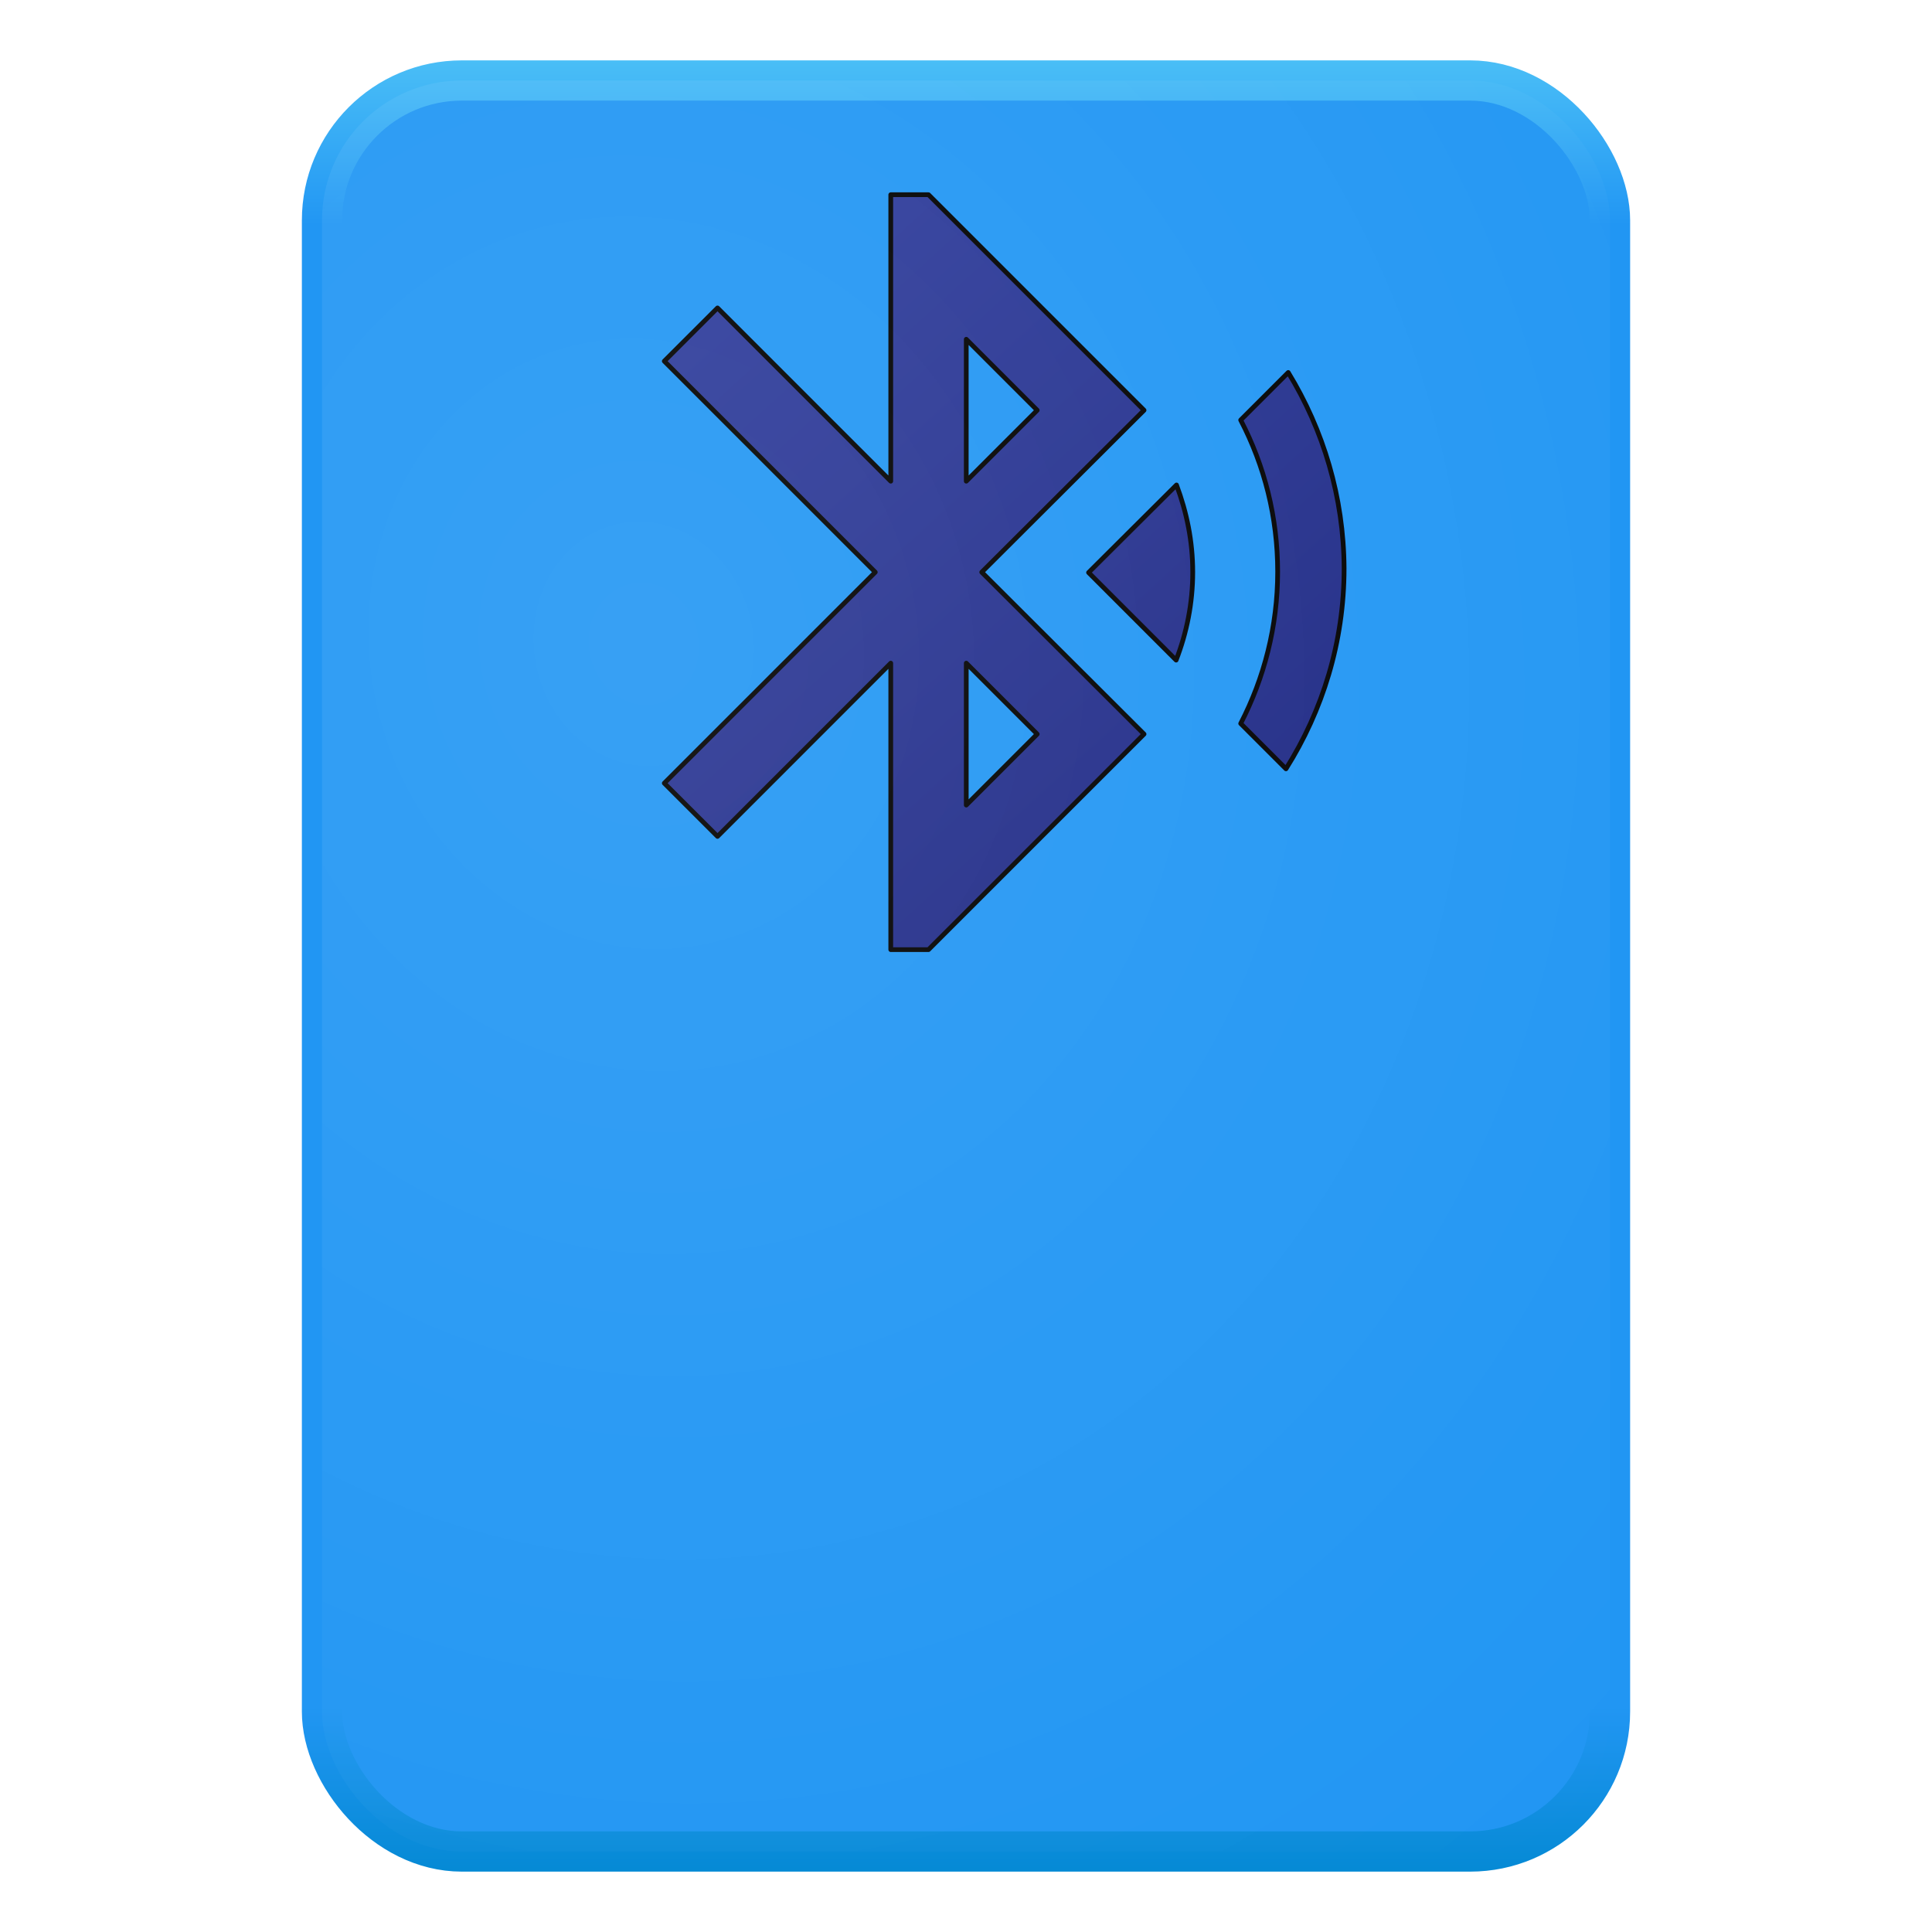 <?xml version="1.0" encoding="UTF-8" standalone="no"?>
<svg
   xmlns:osb="http://www.openswatchbook.org/uri/2009/osb"
   xmlns:dc="http://purl.org/dc/elements/1.1/"
   xmlns:cc="http://creativecommons.org/ns#"
   xmlns:rdf="http://www.w3.org/1999/02/22-rdf-syntax-ns#"
   xmlns:svg="http://www.w3.org/2000/svg"
   xmlns="http://www.w3.org/2000/svg"
   xmlns:xlink="http://www.w3.org/1999/xlink"
   xmlns:sodipodi="http://sodipodi.sourceforge.net/DTD/sodipodi-0.dtd"
   xmlns:inkscape="http://www.inkscape.org/namespaces/inkscape"
   width="192"
   height="192"
   viewBox="0 0 192 192"
   id="svg2"
   version="1.1"
   inkscape:version="0.48.5 r10040"
   sodipodi:docname="btcar.svg"
   inkscape:export-filename="/media/XXX/data/Work/android-obd-reader-cleaner/src/main/res/drawable-xxhdpi/ic_btcar.png"
   inkscape:export-xdpi="67.5"
   inkscape:export-ydpi="67.5"
   enable-background="new">
  <title
     id="title3859">btcar</title>
  <defs
     id="defs108">
    <linearGradient
       id="linearGradient3926">
      <stop
         id="stop3928"
         offset="0"
         style="stop-color:#4fc3f7;stop-opacity:1;" />
      <stop
         style="stop-color:#2196f3;stop-opacity:1;"
         offset="0.1"
         id="stop4374" />
      <stop
         id="stop4372"
         offset="0.9"
         style="stop-color:#2196f3;stop-opacity:1;" />
      <stop
         id="stop3930"
         offset="1"
         style="stop-color:#0288d1;stop-opacity:1;" />
    </linearGradient>
    <linearGradient
       id="linearGradient3912"
       osb:paint="solid">
      <stop
         style="stop-color:#000000;stop-opacity:1;"
         offset="0"
         id="stop3914" />
    </linearGradient>
    <linearGradient
       id="linearGradient3889">
      <stop
         style="stop-color:#000000;stop-opacity:0.235;"
         offset="0"
         id="stop3891" />
      <stop
         style="stop-color:#000000;stop-opacity:0;"
         offset="1"
         id="stop3893" />
    </linearGradient>
    <linearGradient
       id="linearGradient4546">
      <stop
         style="stop-color:#ffffff;stop-opacity:1;"
         offset="0"
         id="stop4548" />
      <stop
         style="stop-color:#efefef;stop-opacity:1;"
         offset="1"
         id="stop4550" />
    </linearGradient>
    <filter
       style="color-interpolation-filters:sRGB;"
       inkscape:label="Drop Shadow"
       id="filter3119">
      <feFlood
         flood-opacity="0.5"
         flood-color="rgb(0,0,0)"
         result="flood"
         id="feFlood3121" />
      <feComposite
         in="flood"
         in2="SourceGraphic"
         operator="in"
         result="composite1"
         id="feComposite3123" />
      <feGaussianBlur
         in="composite"
         stdDeviation="4"
         result="blur"
         id="feGaussianBlur3125" />
      <feOffset
         dx="0"
         dy="4"
         result="offset"
         id="feOffset3127" />
      <feComposite
         in="SourceGraphic"
         in2="offset"
         operator="over"
         result="composite2"
         id="feComposite3129" />
    </filter>
    <linearGradient
       id="linearGradient3931-8">
      <stop
         id="stop3933-5"
         offset="0"
         style="stop-color:#ffffff;stop-opacity:0.1;" />
      <stop
         id="stop3935-1"
         offset="1"
         style="stop-color:#ffffff;stop-opacity:0;" />
    </linearGradient>
    <radialGradient
       r="63.797"
       fy="36.083"
       fx="47.296"
       cy="36.083"
       cx="47.296"
       gradientTransform="matrix(1.618,1.709,-1.47,1.719,40.488,-156.864)"
       gradientUnits="userSpaceOnUse"
       id="radialGradient3216"
       xlink:href="#linearGradient3931-8"
       inkscape:collect="always" />
    <linearGradient
       id="linearGradient3787-8">
      <stop
         id="stop3789-8"
         offset="0"
         style="stop-color:#303f9f;stop-opacity:1;" />
      <stop
         id="stop3791-1"
         offset="1"
         style="stop-color:#1a237e;stop-opacity:1;" />
    </linearGradient>
    <linearGradient
       gradientTransform="translate(7.005,-45.851)"
       y2="81.553"
       x2="97.001"
       y1="-4.455"
       x1="18.613"
       spreadMethod="pad"
       gradientUnits="userSpaceOnUse"
       id="linearGradient3250"
       xlink:href="#linearGradient3787-8"
       inkscape:collect="always" />
    <filter
       style="color-interpolation-filters:sRGB;"
       inkscape:label="Drop Shadow"
       id="filter4455">
      <feFlood
         flood-opacity="0.3"
         flood-color="rgb(0,0,0)"
         result="flood"
         id="feFlood4457" />
      <feComposite
         in="flood"
         in2="SourceGraphic"
         operator="in"
         result="composite1"
         id="feComposite4459" />
      <feGaussianBlur
         in="composite"
         stdDeviation="2"
         result="blur"
         id="feGaussianBlur4461" />
      <feOffset
         dx="0"
         dy="4"
         result="offset"
         id="feOffset4463" />
      <feComposite
         in="SourceGraphic"
         in2="offset"
         operator="over"
         result="composite2"
         id="feComposite4465" />
    </filter>
    <clipPath
       clipPathUnits="userSpaceOnUse"
       id="clipPath4542">
      <use
         transform="translate(0,-78)"
         height="192"
         width="192"
         id="use4544"
         xlink:href="#rect3028"
         y="0"
         x="0"
         style="display:inline" />
    </clipPath>
    <linearGradient
       inkscape:collect="always"
       xlink:href="#linearGradient4546"
       id="linearGradient4552"
       x1="80"
       y1="-214"
       x2="144"
       y2="-150"
       gradientUnits="userSpaceOnUse" />
    <linearGradient
       inkscape:collect="always"
       xlink:href="#linearGradient4546"
       id="linearGradient4560"
       gradientUnits="userSpaceOnUse"
       x1="80"
       y1="-214"
       x2="144"
       y2="-150" />
    <linearGradient
       inkscape:collect="always"
       xlink:href="#linearGradient4546"
       id="linearGradient4562"
       gradientUnits="userSpaceOnUse"
       x1="80"
       y1="-214"
       x2="144"
       y2="-150" />
    <linearGradient
       inkscape:collect="always"
       xlink:href="#linearGradient4546"
       id="linearGradient4564"
       gradientUnits="userSpaceOnUse"
       x1="80"
       y1="-214"
       x2="144"
       y2="-150" />
    <clipPath
       clipPathUnits="userSpaceOnUse"
       id="clipPath3908">
      <rect
         inkscape:export-ydpi="67.5"
         inkscape:export-xdpi="67.5"
         inkscape:export-filename="/media/XXX/data/Work/android-obd-reader-cleaner/src/main/res/drawable-xxhdpi/rect3028.png"
         ry="13.895"
         y="8"
         x="32"
         height="176"
         width="128"
         id="rect3910"
         style="fill:#2892c3;fill-opacity:1;fill-rule:nonzero;stroke:none;display:inline;filter:url(#filter4455)" />
    </clipPath>
    <linearGradient
       inkscape:collect="always"
       xlink:href="#linearGradient3926"
       id="linearGradient4551"
       gradientUnits="userSpaceOnUse"
       x1="88"
       y1="4"
       x2="88"
       y2="188" />
    <filter
       style="color-interpolation-filters:sRGB;"
       inkscape:label="Drop Shadow"
       id="filter4601">
      <feFlood
         flood-opacity="0.3"
         flood-color="rgb(0,0,0)"
         result="flood"
         id="feFlood4603" />
      <feComposite
         in="flood"
         in2="SourceGraphic"
         operator="in"
         result="composite1"
         id="feComposite4605" />
      <feGaussianBlur
         in="composite"
         stdDeviation="3"
         result="blur"
         id="feGaussianBlur4607" />
      <feOffset
         dx="0"
         dy="4"
         result="offset"
         id="feOffset4609" />
      <feComposite
         in="SourceGraphic"
         in2="offset"
         operator="over"
         result="fbSourceGraphic"
         id="feComposite4611" />
      <feColorMatrix
         result="fbSourceGraphicAlpha"
         in="fbSourceGraphic"
         values="0 0 0 -1 0 0 0 0 -1 0 0 0 0 -1 0 0 0 0 1 0"
         id="feColorMatrix4613" />
      <feFlood
         id="feFlood4615"
         flood-opacity="0.3"
         flood-color="rgb(0,0,0)"
         result="flood"
         in="fbSourceGraphic" />
      <feComposite
         id="feComposite4617"
         in2="fbSourceGraphic"
         in="flood"
         operator="in"
         result="composite1" />
      <feGaussianBlur
         id="feGaussianBlur4619"
         in="composite"
         stdDeviation="3"
         result="blur" />
      <feOffset
         id="feOffset4621"
         dx="0"
         dy="4"
         result="offset" />
      <feComposite
         id="feComposite4623"
         in2="offset"
         in="fbSourceGraphic"
         operator="over"
         result="composite2" />
    </filter>
    <linearGradient
       inkscape:collect="always"
       xlink:href="#linearGradient3889"
       id="linearGradient3838"
       x1="80.386"
       y1="-47.005"
       x2="234.865"
       y2="-47.005"
       gradientUnits="userSpaceOnUse" />
  </defs>
  <sodipodi:namedview
     pagecolor="#ffffff"
     bordercolor="#666666"
     borderopacity="1"
     objecttolerance="10"
     gridtolerance="10"
     guidetolerance="10"
     inkscape:pageopacity="0"
     inkscape:pageshadow="2"
     inkscape:window-width="1488"
     inkscape:window-height="879"
     id="namedview106"
     showgrid="true"
     units="px"
     fit-margin-top="0"
     fit-margin-left="0"
     fit-margin-right="0"
     fit-margin-bottom="0"
     inkscape:zoom="4.0000001"
     inkscape:cx="75.736021"
     inkscape:cy="97.447096"
     inkscape:window-x="109"
     inkscape:window-y="-3"
     inkscape:window-maximized="1"
     inkscape:current-layer="layer4"
     inkscape:snap-grids="true"
     borderlayer="false"
     inkscape:showpageshadow="false"
     showguides="true"
     inkscape:guide-bbox="true"
     inkscape:snap-global="true"
     inkscape:snap-center="false"
     inkscape:snap-object-midpoints="false">
    <inkscape:grid
       type="xygrid"
       id="grid3022"
       empspacing="4"
       visible="true"
       enabled="true"
       snapvisiblegridlinesonly="true"
       dotted="true"
       spacingx="2px"
       spacingy="2px" />
  </sodipodi:namedview>
  <g
     inkscape:groupmode="layer"
     id="layer4"
     inkscape:label="Layer"
     style="display:inline">
    <rect
       style="fill:#2196f3;fill-opacity:1;fill-rule:nonzero;stroke:url(#linearGradient4551);stroke-linejoin:miter;stroke-width:4;stroke-miterlimit:4;stroke-dasharray:none;stroke-linecap:butt"
       id="rect3028"
       width="128"
       height="176"
       x="32"
       y="8"
       ry="13.895"
       inkscape:export-filename="/media/XXX/data/Work/android-obd-reader-cleaner/src/main/res/drawable-xxhdpi/rect3028.png"
       inkscape:export-xdpi="67.5"
       inkscape:export-ydpi="67.5" />
  </g>
  <g
     inkscape:groupmode="layer"
     id="layer5"
     inkscape:label="shadow"
     style="display:inline;opacity:0.5">
    <g
       id="g3106"
       clip-path="url(#clipPath3908)">
      <path
         id="path20"
         transform="matrix(1.076,0,0,1.076,-28.744,212.631)"
         style="fill:url(#linearGradient3838);fill-opacity:1.0;stroke:none;display:inline"
         d="m 140.808,-101.246 c -1.715,-1.135 -1.687,-1.471 -4.243,-1.471 l -42.618,0 c -2.557,0 -4.688,1.663 -5.502,3.999 l -8.059,23.719 0.224,32.149 c 0.004,0.632 0.246,1.748 0.977,2.506 14.608,15.138 36.896,38.873 48.308,48.331 50.456,-7.518 63.979,-16.267 104.97,0.719 z"
         inkscape:connector-curvature="0"
         sodipodi:nodetypes="cssccssccc" />
    </g>
  </g>
  <g
     inkscape:groupmode="layer"
     id="layer3"
     inkscape:label="backgound"
     style="display:inline"
     transform="translate(0,78)">
    <svg
       width="24"
       height="24"
       viewBox="0 0 24 24"
       id="ic_drive_eta_24px"
       y="120"
       version="1.1"
       inkscape:version="0.48.5 r10040"
       inkscape:transform-center-x="92.96125"
       inkscape:transform-center-y="111.33507"
       style="fill:url(#linearGradient4552);fill-opacity:1"
       clip-path="none"
       mask="none"
       inkscape:export-filename="/media/XXX/data/Work/android-obd-reader-cleaner/src/main/res/drawable-xxhdpi/ic_drive_eta_24px.png"
       inkscape:export-xdpi="67.5"
       inkscape:export-ydpi="67.5">
      <g
         id="g2985"
         style="fill:url(#linearGradient4552);fill-opacity:1"
         transform="matrix(1.076,0,0,1.076,-28.744,14.631)" />
    </svg>
    <svg
       inkscape:export-ydpi="67.5"
       inkscape:export-xdpi="67.5"
       inkscape:export-filename="/media/XXX/data/Work/android-obd-reader-cleaner/src/main/res/drawable-xxhdpi/ic_drive_eta_24px.png"
       mask="none"
       clip-path="none"
       style="fill:url(#linearGradient4564);fill-opacity:1"
       inkscape:transform-center-y="111.33507"
       inkscape:transform-center-x="92.96125"
       inkscape:version="0.48.5 r10040"
       version="1.1"
       y="120"
       id="svg4554"
       viewBox="0 0 24 24"
       height="24"
       width="24">
      <g
         transform="matrix(1.076,0,0,1.076,-28.744,14.631)"
         style="fill:url(#linearGradient4562);fill-opacity:1"
         id="g4556">
        <path
           style="fill:url(#linearGradient4560);fill-opacity:1;stroke:#000000;stroke-width:0.5;stroke-miterlimit:4;stroke-opacity:1;stroke-dasharray:none"
           d="m 143.173,-98.734 c -0.789,-2.327 -2.998,-3.983 -5.6,-3.983 l -43.383,0 c -2.603,0 -4.772,1.656 -5.6,3.983 l -8.203,23.624 0,31.551 c 0,2.169 1.775,3.944 3.944,3.944 l 3.944,0 c 2.169,0 3.944,-1.777 3.944,-3.944 l 0,-3.944 47.327,0 0,3.944 c 0,2.169 1.775,3.944 3.944,3.944 l 3.944,0 c 2.169,0 3.944,-1.775 3.944,-3.944 l 0,-31.551 z m -48.983,39.399 c -3.273,0 -5.916,-2.642 -5.916,-5.916 0,-3.273 2.642,-5.916 5.916,-5.916 3.273,0 5.916,2.642 5.916,5.916 0,3.273 -2.642,5.916 -5.916,5.916 z m 43.383,0 c -3.273,0 -5.916,-2.642 -5.916,-5.916 0,-3.273 2.642,-5.916 5.916,-5.916 3.273,0 5.916,2.642 5.916,5.916 0,3.273 -2.642,5.916 -5.916,5.916 z m -49.299,-19.719 5.916,-17.747 43.383,0 5.916,17.747 z"
           id="path4558"
           inkscape:connector-curvature="0"
           sodipodi:nodetypes="cssccssssccssssccssssssssssccccc" />
      </g>
    </svg>
  </g>
  <g
     inkscape:groupmode="layer"
     id="layer2"
     inkscape:label="foreground"
     style="display:inline"
     transform="translate(0,78)">
    <path
       sodipodi:nodetypes="ccsccccsccccccccccccccccccccccccccc"
       inkscape:connector-curvature="0"
       id="path8"
       d="m 72.956,-8.322 9.278,9.278 c 1.12,-2.879 1.76,-6.039 1.76,-9.318 0,-3.279 -0.64,-6.359 -1.72,-9.238 z m 21.156,-21.196 -5.039,5.039 c 2.52,4.839 3.919,10.278 3.919,16.077 0,5.799 -1.44,11.278 -3.919,16.077 l 4.799,4.799 c 3.879,-6.159 6.159,-13.437 6.159,-21.236 -0.04,-7.559 -2.2,-14.677 -5.919,-20.756 z M 78.835,-25.519 55.999,-48.354 52,-48.354 52,-18 33.644,-36.356 28.005,-30.718 50.36,-8.362 28.005,13.994 33.644,19.633 52,1.276 l 0,30.354 3.999,0 L 78.835,8.795 61.638,-8.362 z m -18.836,-7.519 7.519,7.519 L 59.998,-18 z m 7.519,41.832 -7.519,7.519 0,-15.037 z"
       style="fill:url(#linearGradient3250);fill-opacity:1;fill-rule:nonzero;stroke:#000000;stroke-width:0.5;stroke-linecap:butt;stroke-linejoin:round;stroke-miterlimit:4;stroke-opacity:1;stroke-dasharray:none"
       transform="matrix(0.938,0,0,0.938,39.747,-13.295)" />
  </g>
  <svg
     width="24"
     height="24"
     viewBox="0 0 24 24"
     id="ic_bluetooth_audio_24px"
     y="24"
     version="1.1"
     inkscape:version="0.48.5 r10040"
     transform="translate(8.521,6.744)"
     style="filter:url(#filter3119)">
    <g
       id="g2988" />
  </svg>
  <g
     inkscape:groupmode="layer"
     id="layer1"
     inkscape:label="finish"
     style="display:inline"
     transform="translate(0,78)"
     sodipodi:insensitive="true">
    <rect
       style="fill:url(#radialGradient3216);fill-opacity:1;stroke:none"
       id="rect3921"
       width="192"
       height="192"
       x="1.4210855e-14"
       y="-78"
       ry="0"
       inkscape:export-filename="/media/XXX/data/Work/android-obd-reader-cleaner/src/main/res/drawable-xxhdpi/rect3921.png"
       inkscape:export-xdpi="67.5"
       inkscape:export-ydpi="67.5"
       mask="none"
       clip-path="url(#clipPath4542)" />
  </g>
</svg>
